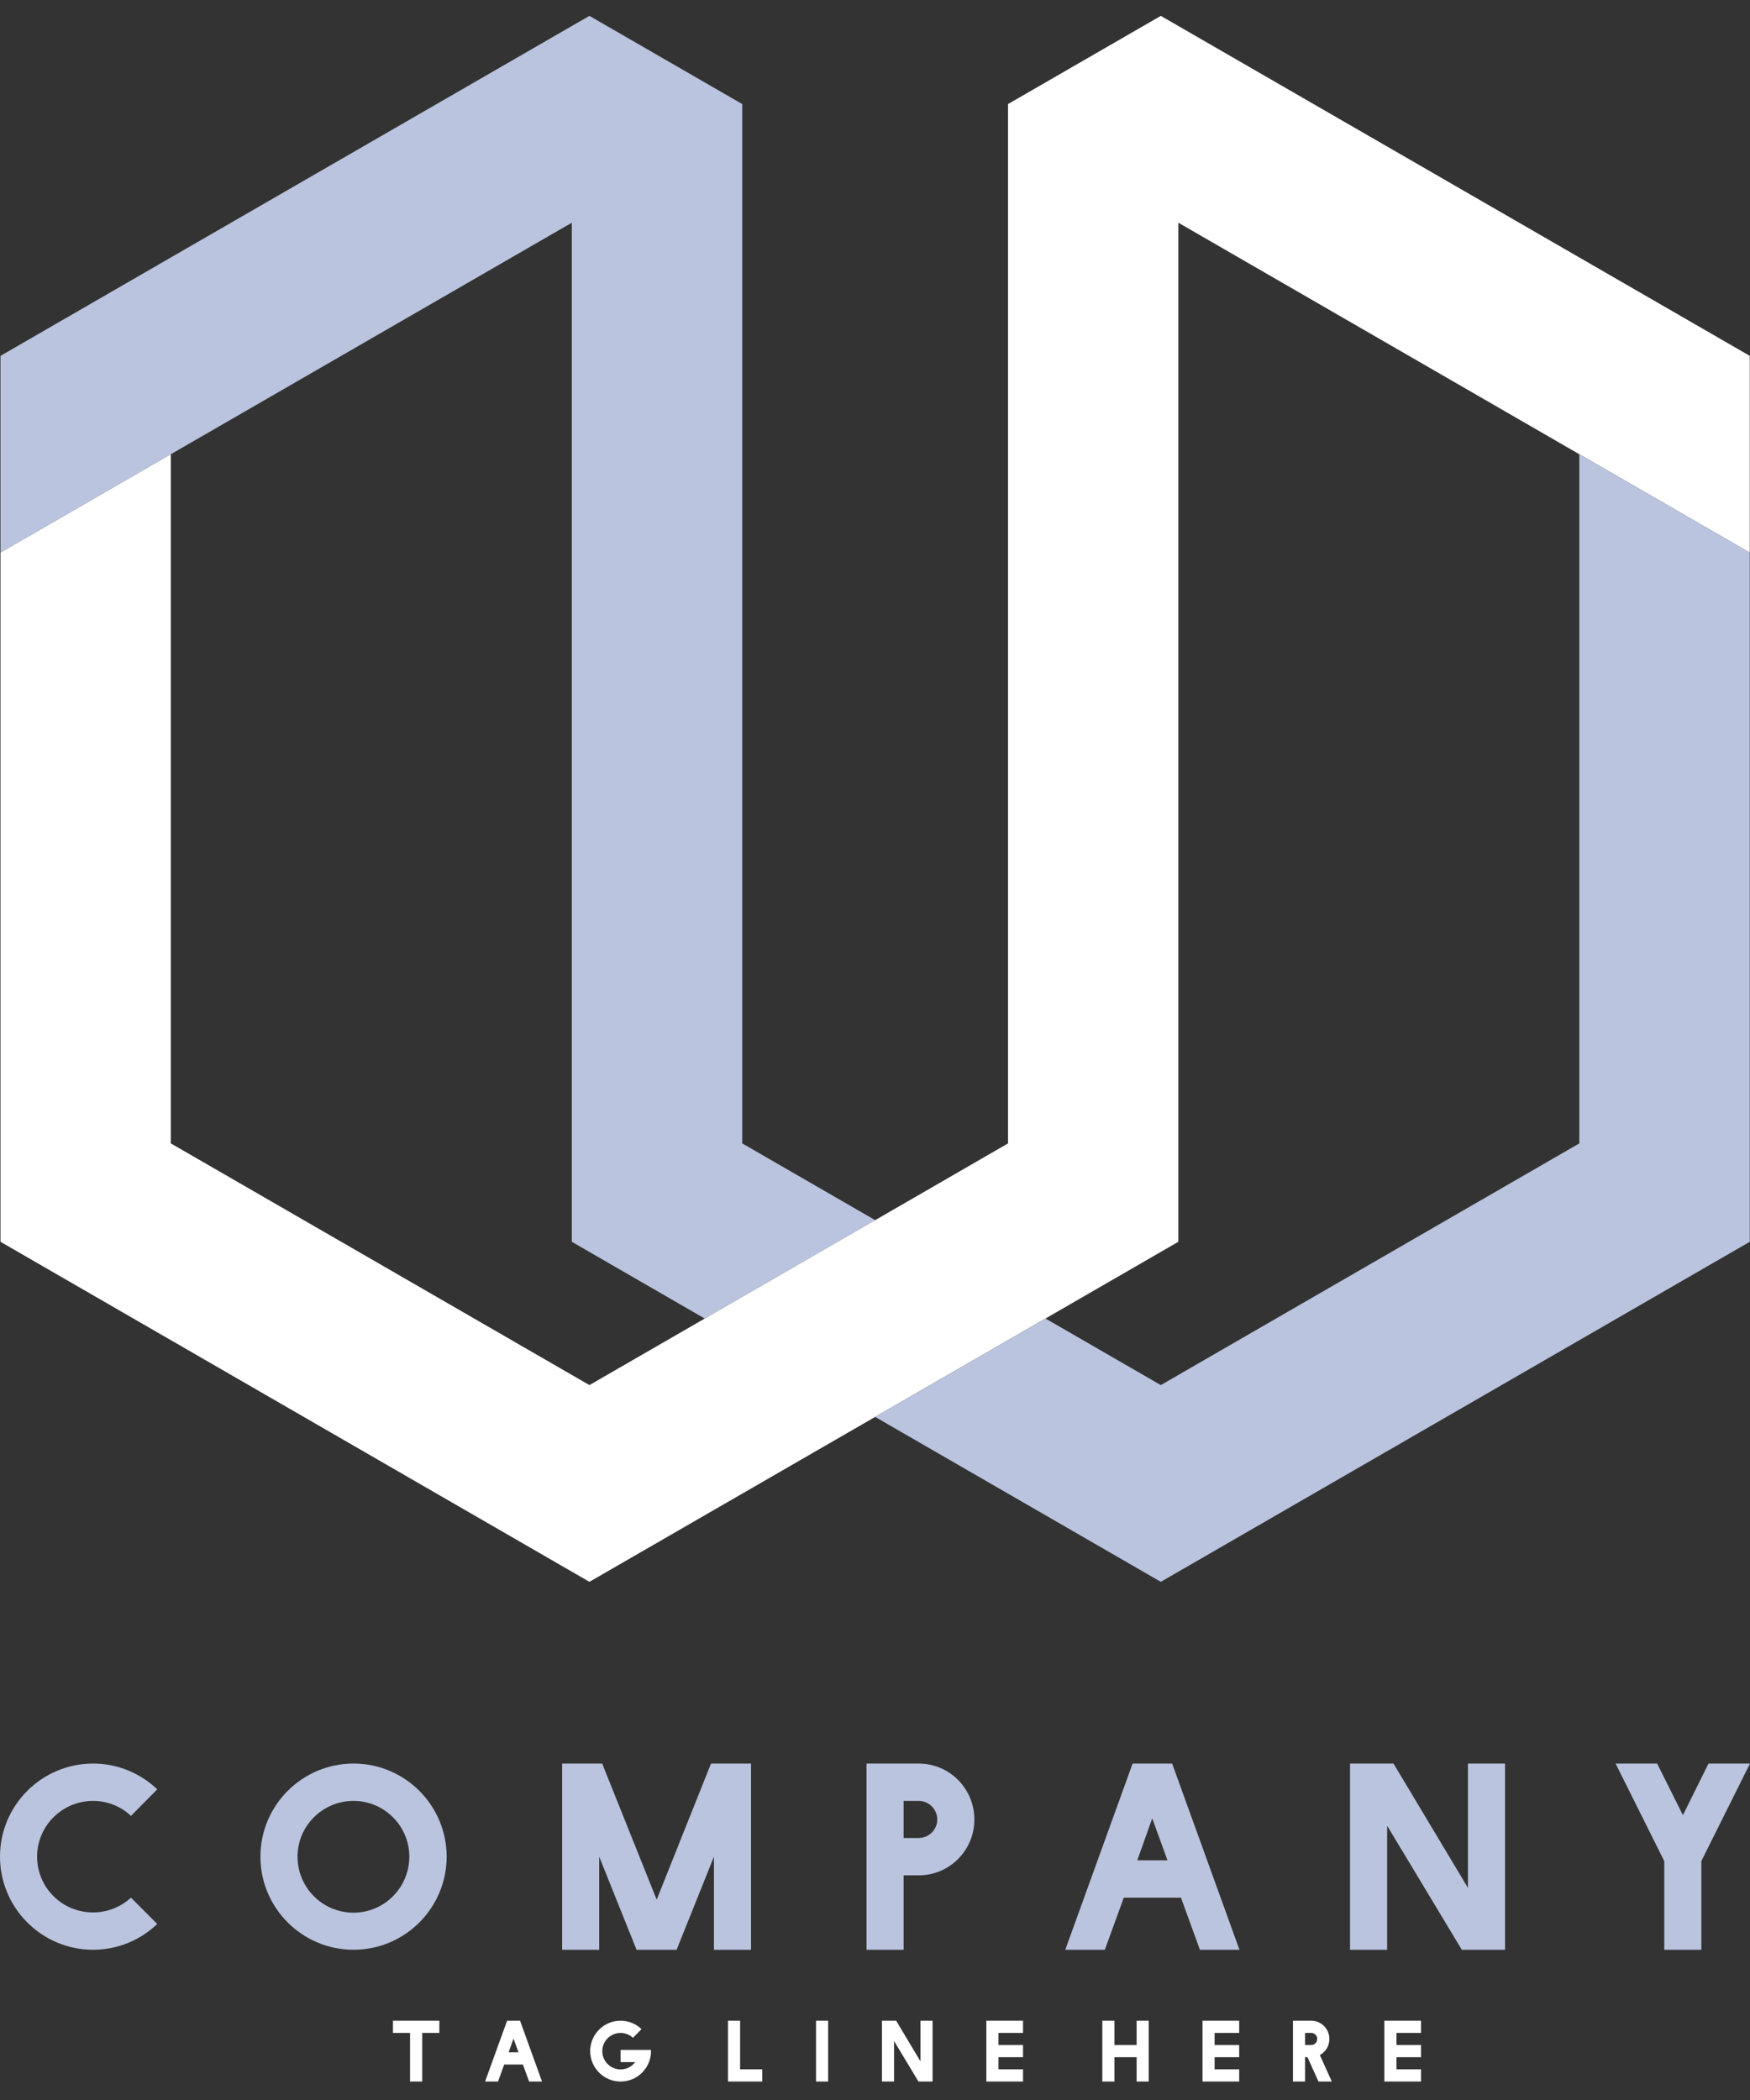 <svg width="60" height="72" viewBox="0 0 60 72" fill="none" xmlns="http://www.w3.org/2000/svg">
<rect x="0" y="0" width="60" height="72" fill="#333333" stroke="none"/>
<path d="M34.56 39.203L30.006 41.834H30.005L24.162 45.207L19.605 42.576V7.636L5.857 15.574L0.017 18.947V12.201L5.857 8.828L19.605 0.892L20.209 0.544L25.448 3.568V39.202L30.005 41.833L34.56 39.203Z" fill="#BAC4DE"/>
<path d="M59.992 12.201V18.947L54.148 15.574L40.401 7.636V42.575L35.846 45.206L30.237 48.445L30.005 48.58L20.209 54.234L0.017 42.576V18.947L5.857 15.574V39.202L20.209 47.489L24.162 45.207L30.005 41.834H30.006L34.56 39.203V3.568L39.799 0.544L59.992 12.201Z" fill="white"/>
<path d="M59.992 18.947V42.576L39.799 54.234L30.005 48.58L30.237 48.445L35.846 45.206L40.401 42.575L35.847 45.207L39.799 47.489L54.148 39.202V15.574L59.992 18.947Z" fill="#BAC4DE"/>
<path d="M13.473 69.7H14.059V71.367H14.477V69.7H15.064V69.281H13.473V69.7Z" fill="white"/>
<path d="M17.386 69.281L16.632 71.367H17.075L17.287 70.784H17.928L18.141 71.367H18.584L17.83 69.281H17.386ZM17.438 70.365L17.606 69.895L17.777 70.365H17.438Z" fill="white"/>
<path d="M21.902 70.283H21.484H21.278V70.701H21.778C21.663 70.853 21.481 70.952 21.278 70.952C20.931 70.952 20.65 70.671 20.65 70.324C20.65 69.981 20.931 69.7 21.278 69.7C21.44 69.7 21.591 69.763 21.701 69.868L21.996 69.57C21.809 69.391 21.555 69.281 21.278 69.281C20.702 69.281 20.235 69.749 20.235 70.324C20.235 70.9 20.703 71.367 21.278 71.367C21.853 71.367 22.321 70.9 22.321 70.324C22.321 70.311 22.318 70.297 22.318 70.283L21.902 70.283Z" fill="white"/>
<path d="M25.375 69.281H24.959V71.367H26.135V70.949H25.375V69.281Z" fill="white"/>
<path d="M28.394 69.281H27.978V71.367H28.394V69.281Z" fill="white"/>
<path d="M31.558 70.674L30.725 69.281H30.238V71.367H30.653V69.977L31.49 71.367H31.974V69.281H31.558V70.674Z" fill="white"/>
<path d="M33.818 71.367H35.075V70.949H34.233V70.533H35.075V70.115H34.233V69.7H35.075V69.281H33.818V71.367Z" fill="white"/>
<path d="M38.97 70.115H38.21V69.281H37.794V71.367H38.21V70.533H38.97V71.367H39.385V69.281H38.97V70.115Z" fill="white"/>
<path d="M41.229 71.367H42.486V70.949H41.644V70.533H42.486V70.115H41.644V69.7H42.486V69.281H41.229V71.367Z" fill="white"/>
<path d="M45.579 69.908C45.579 69.562 45.301 69.281 44.954 69.281H44.33V71.367H44.745V70.533H44.828L45.205 71.367H45.662L45.252 70.459C45.447 70.354 45.579 70.145 45.579 69.908ZM44.955 70.115H44.745V69.699H44.955C45.07 69.699 45.164 69.793 45.164 69.908C45.163 70.021 45.07 70.115 44.955 70.115Z" fill="white"/>
<path d="M47.464 71.367H48.722V70.949H47.88V70.533H48.722V70.115H47.88V69.7H48.722V69.281H47.464V71.367Z" fill="white"/>
<path d="M3.192 61.745C3.689 61.745 4.153 61.939 4.49 62.259L5.391 61.349C4.818 60.801 4.043 60.465 3.192 60.465C1.432 60.465 0 61.896 0 63.657C0 65.417 1.432 66.849 3.192 66.849C4.043 66.849 4.818 66.512 5.391 65.965L4.49 65.063C4.153 65.375 3.689 65.569 3.192 65.569C2.131 65.569 1.272 64.718 1.272 63.657C1.272 62.604 2.131 61.745 3.192 61.745Z" fill="#BAC4DE"/>
<path d="M12.121 60.465C10.361 60.465 8.929 61.896 8.929 63.657C8.929 65.417 10.361 66.849 12.121 66.849C13.882 66.849 15.314 65.417 15.314 63.657C15.314 61.896 13.882 60.465 12.121 60.465ZM12.121 65.578C11.06 65.578 10.201 64.718 10.201 63.657C10.201 62.604 11.06 61.745 12.121 61.745C13.174 61.745 14.034 62.604 14.034 63.657C14.033 64.718 13.174 65.578 12.121 65.578Z" fill="#BAC4DE"/>
<path d="M25.75 66.849V60.465H24.377L22.515 65.131L20.646 60.465H19.273V66.849H20.544V63.657L21.825 66.849H23.198L24.478 63.657V66.849H25.75Z" fill="#BAC4DE"/>
<path d="M31.495 60.465H29.709V66.849H30.981V64.297H31.503C32.556 64.297 33.407 63.438 33.407 62.385C33.407 61.324 32.556 60.465 31.495 60.465ZM31.495 63.017H30.981V61.745H31.495C31.849 61.745 32.135 62.031 32.135 62.385C32.135 62.73 31.849 63.017 31.495 63.017Z" fill="#BAC4DE"/>
<path d="M38.832 60.465L36.524 66.849H37.88L38.529 65.064H40.491L41.14 66.849H42.496L40.188 60.465H38.832ZM38.992 63.783L39.505 62.343L40.028 63.783H38.992Z" fill="#BAC4DE"/>
<path d="M50.33 64.727L47.777 60.465H46.287V66.849H47.559V62.596L50.119 66.849H51.602V60.465H50.33V64.727Z" fill="#BAC4DE"/>
<path d="M58.577 60.465L57.7 62.234L56.816 60.465H55.392L57.06 63.809V66.849H58.332V63.809L60 60.465H58.577Z" fill="#BAC4DE"/>
</svg>
